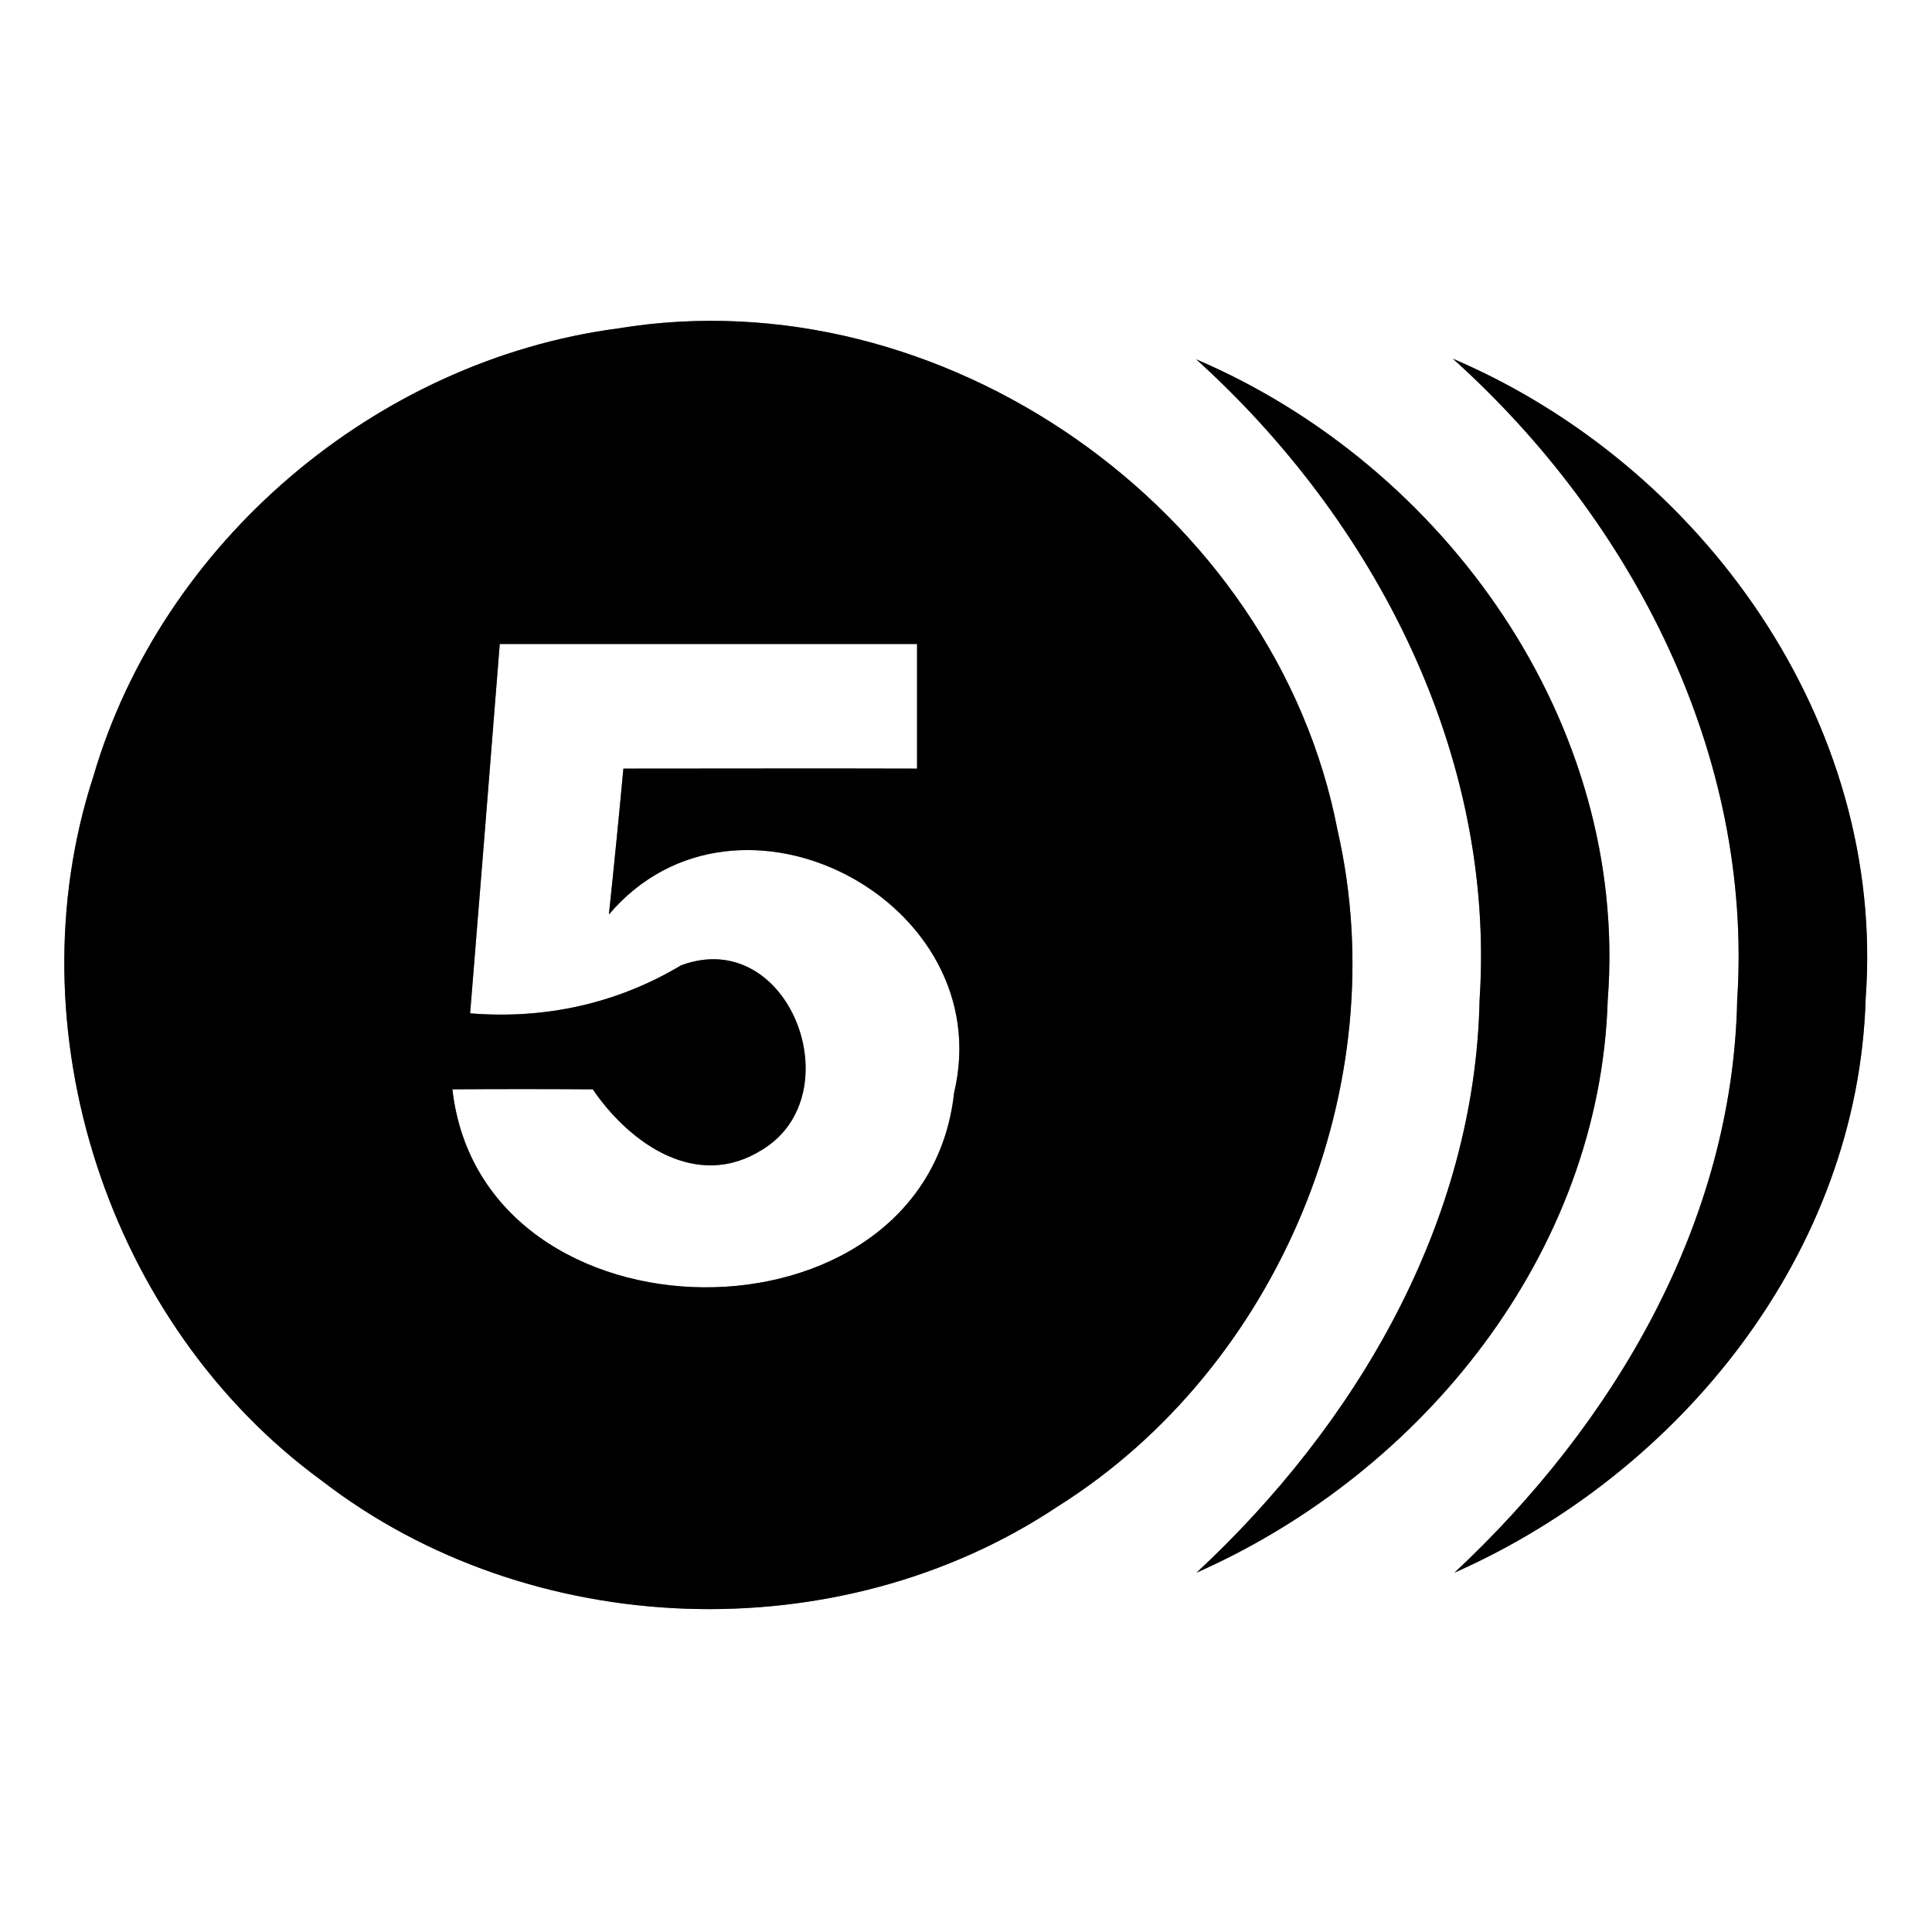 <?xml version="1.0" encoding="UTF-8" ?>
<!DOCTYPE svg PUBLIC "-//W3C//DTD SVG 1.1//EN" "http://www.w3.org/Graphics/SVG/1.1/DTD/svg11.dtd">
<svg width="60pt" height="60pt" viewBox="0 0 60 60" version="1.1" xmlns="http://www.w3.org/2000/svg">
<rect x="0" y="0" width="60" height="60" fill="#808080" stroke="none"/>
<g id="#ffffffff">
<path fill="#ffffff" opacity="1.00" d=" M 0.00 0.00 L 60.00 0.00 L 60.00 60.00 L 0.00 60.00 L 0.00 0.00 M 19.19 10.20 C 11.68 11.19 5.03 16.83 2.90 24.11 C 0.35 31.94 3.35 41.14 10.00 45.99 C 16.47 50.98 26.04 51.32 32.84 46.79 C 39.72 42.47 43.35 33.71 41.54 25.79 C 39.62 15.81 29.24 8.54 19.19 10.20 M 37.15 11.16 C 42.70 16.18 46.45 23.43 45.95 31.05 C 45.81 37.96 42.12 44.23 37.16 48.84 C 44.19 45.73 49.69 38.91 49.93 31.05 C 50.59 22.47 44.89 14.47 37.15 11.16 M 45.12 11.14 C 50.70 16.16 54.45 23.43 53.95 31.06 C 53.81 37.97 50.12 44.22 45.17 48.84 C 52.22 45.72 57.71 38.88 57.94 31.01 C 58.57 22.43 52.87 14.45 45.12 11.14 Z" />
<path fill="#ffffff" opacity="1.00" d=" M 15.52 20.00 C 19.84 20.00 24.16 20.00 28.48 20.00 C 28.48 21.29 28.48 22.58 28.48 23.87 C 25.44 23.86 22.40 23.87 19.36 23.87 C 19.22 25.38 19.07 26.89 18.91 28.40 C 22.90 23.70 31.05 27.99 29.63 33.94 C 28.74 42.06 14.97 41.96 14.05 33.83 C 15.50 33.82 16.96 33.82 18.41 33.83 C 19.56 35.52 21.65 36.99 23.68 35.70 C 26.49 33.98 24.51 28.73 21.15 29.98 C 19.16 31.17 16.92 31.66 14.60 31.47 C 14.91 27.65 15.22 23.82 15.52 20.00 Z" />
</g>
<g id="#000000ff">
<path fill="#000000" opacity="1.00" d=" M 19.19 10.20 C 29.24 8.54 39.62 15.81 41.54 25.79 C 43.35 33.71 39.72 42.47 32.84 46.79 C 26.04 51.32 16.47 50.98 10.00 45.99 C 3.35 41.14 0.35 31.94 2.90 24.11 C 5.03 16.83 11.68 11.19 19.19 10.20 M 15.52 20.00 C 15.22 23.82 14.91 27.65 14.60 31.47 C 16.92 31.66 19.16 31.17 21.15 29.98 C 24.51 28.73 26.49 33.98 23.68 35.70 C 21.65 36.99 19.56 35.52 18.41 33.83 C 16.96 33.82 15.50 33.82 14.05 33.83 C 14.97 41.96 28.74 42.06 29.63 33.94 C 31.05 27.99 22.90 23.70 18.91 28.40 C 19.07 26.89 19.22 25.38 19.36 23.87 C 22.40 23.87 25.44 23.86 28.48 23.87 C 28.48 22.58 28.48 21.29 28.48 20.00 C 24.16 20.00 19.84 20.00 15.52 20.00 Z" />
<path fill="#000000" opacity="1.00" d=" M 37.15 11.16 C 44.89 14.47 50.59 22.47 49.93 31.05 C 49.69 38.91 44.19 45.73 37.16 48.84 C 42.12 44.23 45.81 37.96 45.95 31.05 C 46.45 23.43 42.70 16.18 37.15 11.16 Z" />
<path fill="#000000" opacity="1.00" d=" M 45.12 11.14 C 52.87 14.45 58.57 22.43 57.94 31.01 C 57.71 38.88 52.22 45.72 45.17 48.84 C 50.12 44.22 53.81 37.97 53.95 31.06 C 54.45 23.43 50.70 16.16 45.12 11.14 Z" />
</g>
</svg>
